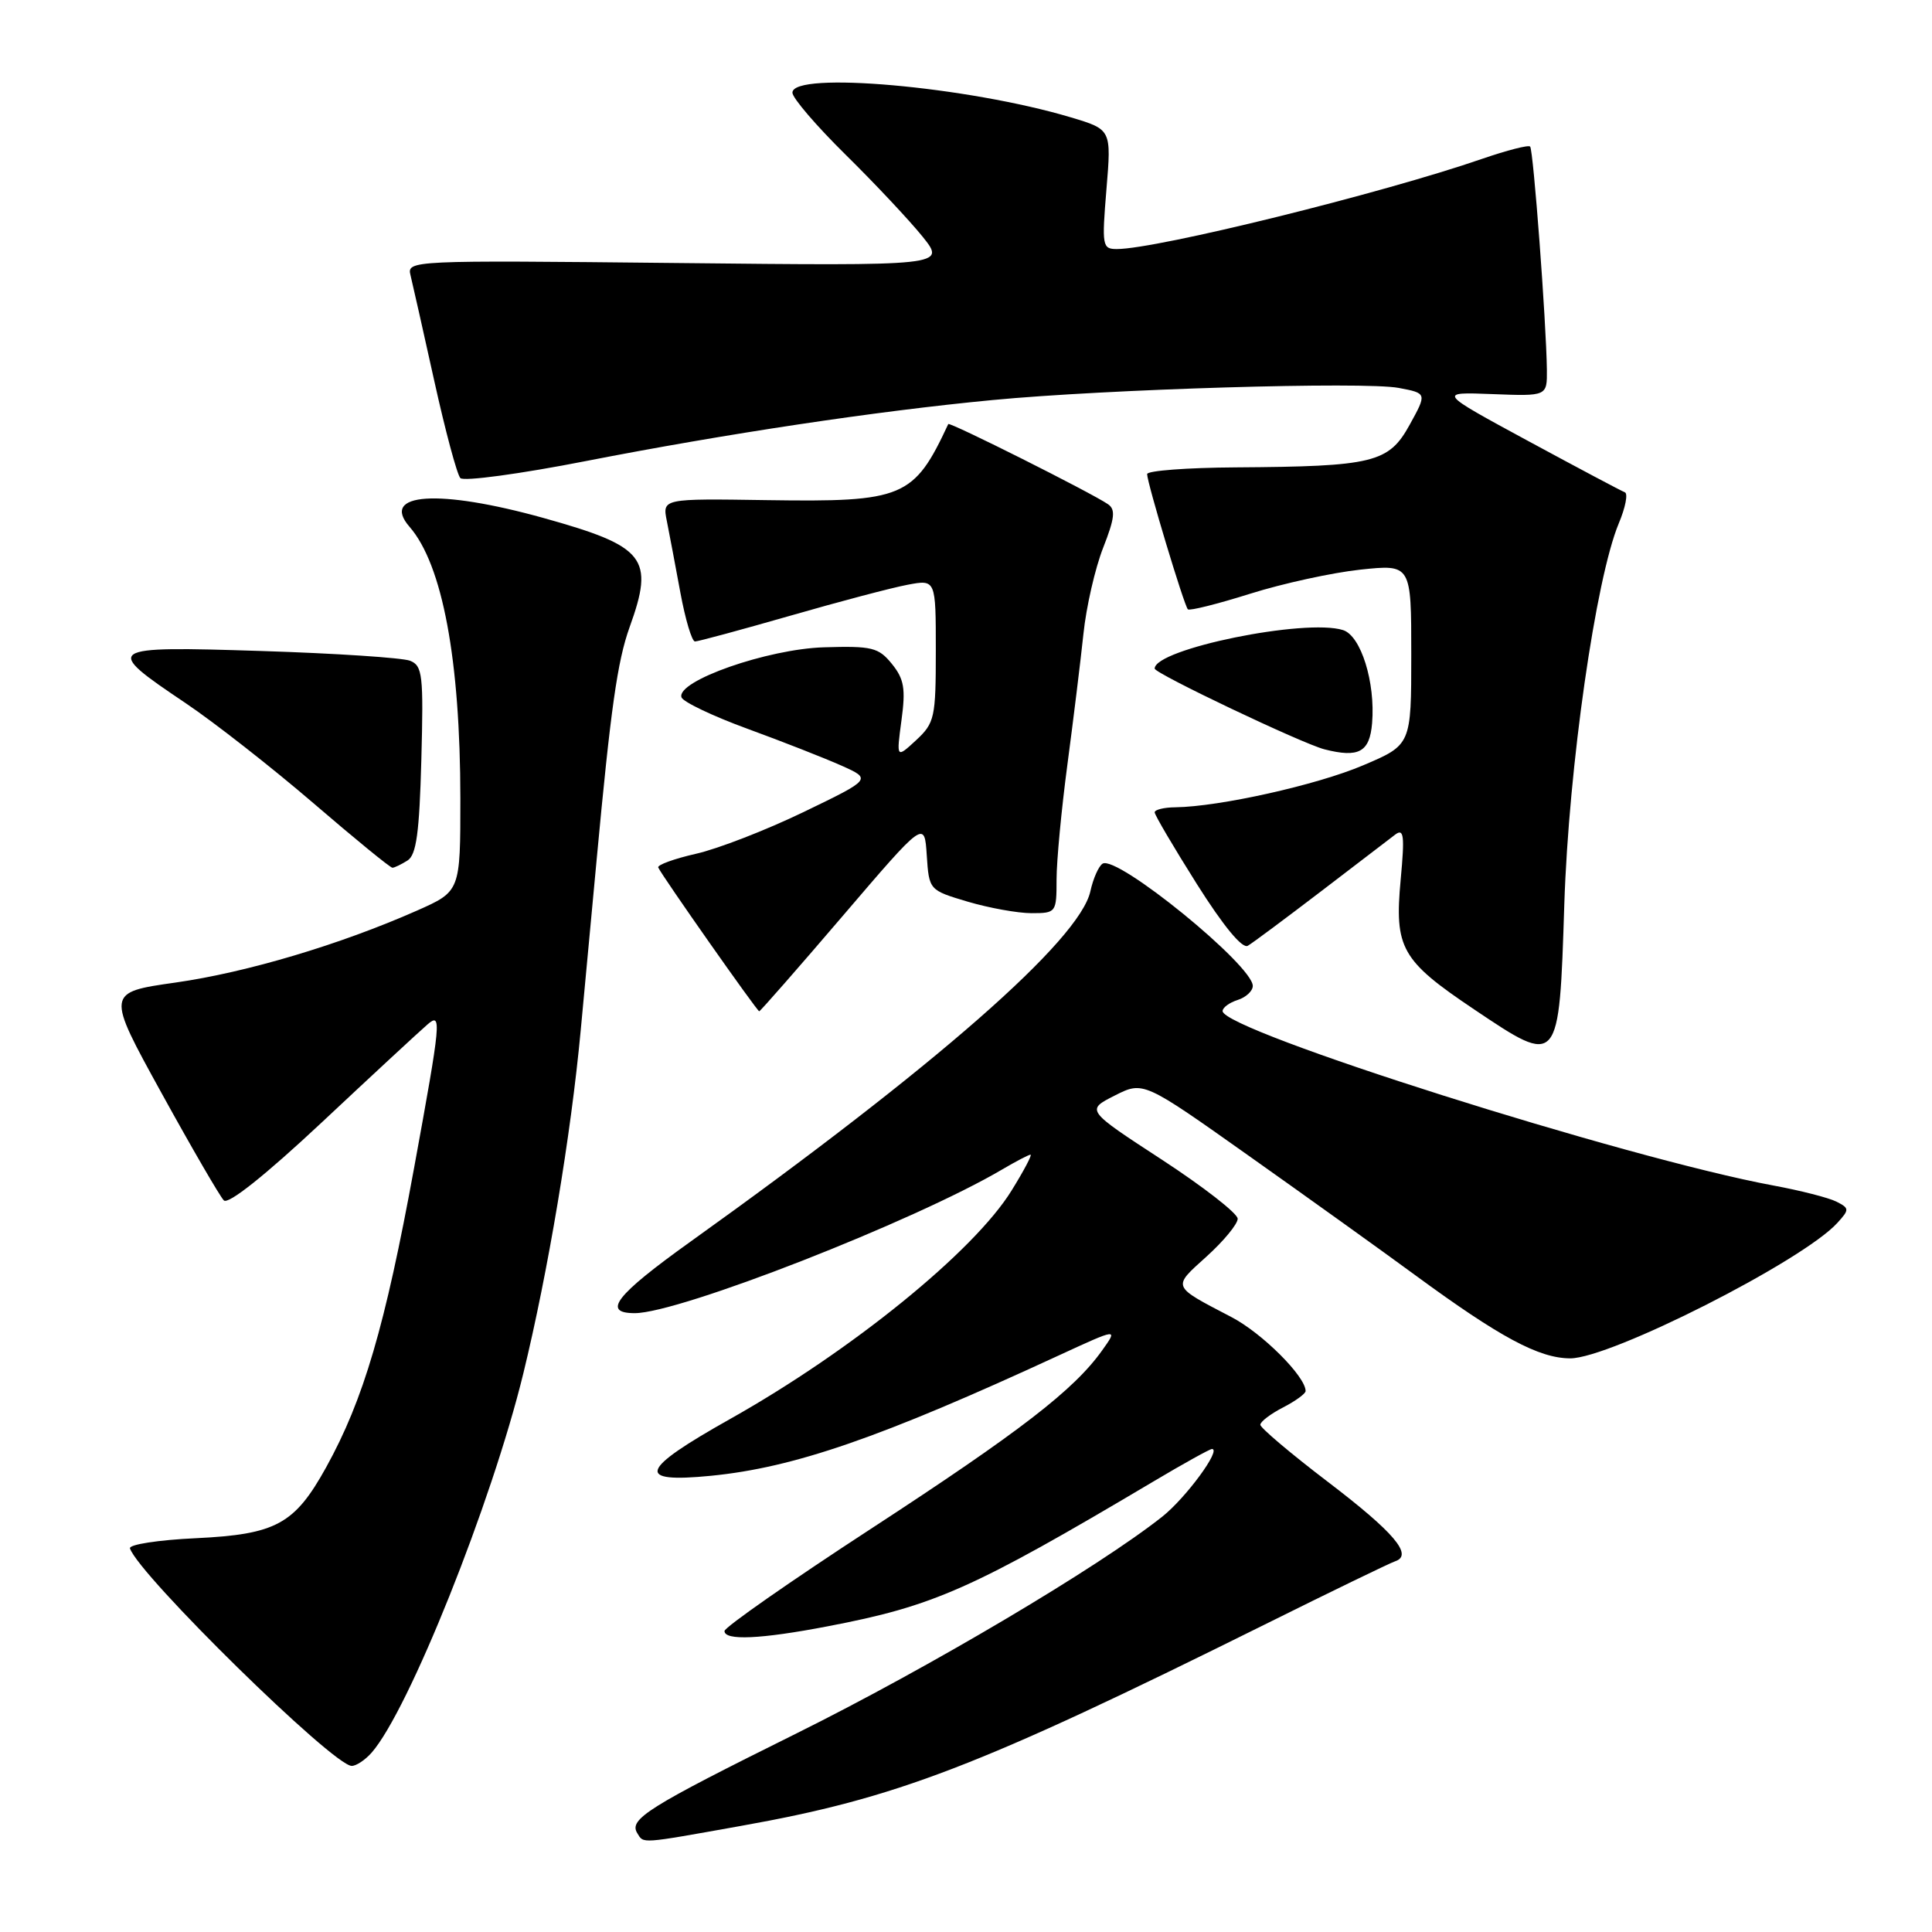 <?xml version="1.0" encoding="UTF-8" standalone="no"?>
<!DOCTYPE svg PUBLIC "-//W3C//DTD SVG 1.1//EN" "http://www.w3.org/Graphics/SVG/1.1/DTD/svg11.dtd" >
<svg xmlns="http://www.w3.org/2000/svg" xmlns:xlink="http://www.w3.org/1999/xlink" version="1.1" viewBox="0 0 256 256">
 <g >
 <path fill="currentColor"
d=" M 98.08 241.96 C 118.85 238.26 129.47 234.18 167.56 215.27 C 176.39 210.88 184.17 207.11 184.86 206.88 C 187.30 206.07 184.75 203.06 175.92 196.33 C 171.01 192.59 167.00 189.19 167.00 188.79 C 167.00 188.38 168.35 187.35 170.00 186.50 C 171.65 185.65 173.00 184.67 173.00 184.32 C 173.00 182.39 167.24 176.64 163.19 174.53 C 155.19 170.35 155.30 170.63 159.87 166.50 C 162.14 164.45 164.00 162.19 164.00 161.49 C 164.00 160.79 159.48 157.27 153.95 153.66 C 143.89 147.10 143.89 147.10 147.70 145.17 C 151.50 143.25 151.50 143.25 165.50 153.17 C 173.20 158.62 183.13 165.74 187.57 169.00 C 198.78 177.22 203.92 179.97 208.05 179.99 C 213.38 180.01 238.92 167.06 243.47 162.03 C 245.07 160.27 245.06 160.10 243.33 159.22 C 242.32 158.71 238.57 157.75 235.00 157.09 C 215.46 153.48 162.00 136.55 162.00 133.97 C 162.00 133.51 162.90 132.85 164.00 132.50 C 165.10 132.15 166.00 131.31 166.00 130.64 C 166.00 127.91 148.01 113.26 146.10 114.44 C 145.58 114.76 144.85 116.41 144.48 118.10 C 143.06 124.56 123.98 141.28 91.50 164.52 C 81.57 171.63 79.72 174.00 84.11 174.00 C 90.02 174.00 121.16 161.82 132.81 154.95 C 134.63 153.88 136.31 153.00 136.55 153.00 C 136.79 153.00 135.66 155.14 134.04 157.75 C 129.07 165.80 112.85 178.97 96.75 188.02 C 84.70 194.79 84.11 196.54 94.20 195.55 C 105.25 194.46 116.65 190.52 140.32 179.59 C 148.15 175.98 148.15 175.98 146.05 178.92 C 142.32 184.17 135.18 189.68 115.41 202.57 C 104.73 209.53 96.00 215.63 96.00 216.12 C 96.00 217.41 100.79 217.20 109.64 215.50 C 123.79 212.80 128.79 210.58 152.79 196.33 C 156.79 193.95 160.31 192.00 160.59 192.00 C 161.90 192.00 157.14 198.48 154.00 200.97 C 145.53 207.68 123.13 220.95 105.57 229.67 C 85.82 239.47 83.30 241.05 84.44 242.90 C 85.31 244.31 84.70 244.35 98.08 241.96 Z  M 49.23 232.25 C 54.13 226.70 65.16 199.13 69.34 182.00 C 72.62 168.54 75.65 150.47 76.95 136.50 C 77.52 130.45 78.46 120.33 79.05 114.00 C 80.92 93.90 81.81 87.61 83.42 83.12 C 86.74 73.92 85.55 72.41 72.00 68.63 C 58.13 64.77 50.33 65.29 54.27 69.81 C 58.63 74.82 60.99 87.44 61.00 105.81 C 61.00 118.11 61.00 118.11 55.25 120.66 C 45.07 125.16 32.74 128.84 23.28 130.19 C 14.06 131.50 14.06 131.50 21.39 144.81 C 25.42 152.13 29.15 158.55 29.66 159.06 C 30.24 159.64 35.13 155.75 42.61 148.75 C 49.21 142.56 55.53 136.71 56.64 135.75 C 58.55 134.09 58.45 135.19 54.87 154.75 C 51.03 175.74 48.17 185.47 43.22 194.42 C 39.04 201.97 36.59 203.31 25.96 203.82 C 20.99 204.05 17.05 204.66 17.22 205.17 C 18.40 208.71 44.15 233.98 46.60 233.99 C 47.20 234.00 48.38 233.21 49.23 232.25 Z  M 207.28 119.79 C 207.87 101.60 211.44 76.67 214.50 69.34 C 215.38 67.25 215.74 65.40 215.30 65.23 C 214.86 65.07 209.10 62.01 202.50 58.44 C 190.50 51.94 190.50 51.94 197.75 52.22 C 205.00 52.50 205.00 52.50 204.97 49.00 C 204.89 42.72 203.18 19.85 202.75 19.42 C 202.52 19.18 199.67 19.92 196.41 21.04 C 183.20 25.61 153.29 33.00 147.99 33.00 C 146.06 33.00 145.99 32.60 146.61 25.08 C 147.27 17.16 147.27 17.16 141.89 15.55 C 128.19 11.46 105.00 9.40 105.00 12.28 C 105.00 12.98 108.18 16.69 112.08 20.53 C 115.97 24.36 120.54 29.24 122.25 31.36 C 125.35 35.23 125.35 35.23 89.63 34.85 C 54.26 34.48 53.91 34.50 54.40 36.49 C 54.67 37.60 56.09 43.90 57.55 50.50 C 59.01 57.10 60.56 62.88 61.00 63.35 C 61.43 63.81 68.93 62.80 77.65 61.09 C 96.21 57.47 116.07 54.48 131.50 53.01 C 146.62 51.56 180.75 50.54 185.33 51.40 C 189.09 52.11 189.09 52.11 186.78 56.30 C 184.01 61.32 181.99 61.81 163.75 61.93 C 157.29 61.97 152.00 62.37 152.00 62.82 C 152.00 63.98 156.90 80.24 157.40 80.74 C 157.63 80.96 161.34 80.03 165.66 78.67 C 169.97 77.31 176.54 75.88 180.25 75.48 C 187.00 74.77 187.00 74.77 187.00 86.73 C 187.00 98.70 187.00 98.70 180.62 101.41 C 174.52 104.01 161.59 106.89 155.75 106.97 C 154.24 106.98 153.00 107.29 153.00 107.64 C 153.00 107.99 155.52 112.27 158.59 117.14 C 162.10 122.70 164.61 125.75 165.34 125.32 C 165.98 124.95 170.32 121.71 175.00 118.14 C 179.68 114.56 184.12 111.16 184.87 110.59 C 186.02 109.72 186.14 110.70 185.60 116.52 C 184.75 125.64 185.66 127.26 195.33 133.75 C 206.62 141.33 206.59 141.37 207.28 119.79 Z  M 111.68 121.35 C 122.50 108.70 122.50 108.70 122.80 113.33 C 123.11 117.95 123.11 117.95 128.24 119.48 C 131.06 120.31 134.86 121.00 136.68 121.00 C 139.94 121.00 140.00 120.92 140.00 116.53 C 140.00 114.08 140.65 107.22 141.44 101.28 C 142.23 95.35 143.18 87.58 143.56 84.00 C 143.93 80.42 145.11 75.29 146.17 72.59 C 147.72 68.64 147.84 67.50 146.80 66.80 C 144.54 65.26 125.80 55.86 125.65 56.19 C 121.09 65.97 119.73 66.54 101.63 66.27 C 87.76 66.06 87.76 66.06 88.36 69.04 C 88.69 70.68 89.49 74.94 90.15 78.51 C 90.81 82.08 91.68 85.00 92.09 85.00 C 92.50 85.00 98.18 83.46 104.70 81.59 C 111.22 79.71 118.23 77.86 120.28 77.48 C 124.00 76.78 124.00 76.78 124.00 86.21 C 124.00 95.10 123.85 95.79 121.39 98.08 C 118.77 100.50 118.77 100.50 119.45 95.44 C 120.02 91.26 119.80 89.97 118.18 87.97 C 116.41 85.79 115.55 85.58 109.20 85.77 C 101.71 85.99 89.58 90.24 90.30 92.40 C 90.50 93.00 94.45 94.89 99.08 96.58 C 103.71 98.27 109.30 100.47 111.50 101.45 C 115.50 103.24 115.50 103.24 106.50 107.59 C 101.55 109.98 95.12 112.48 92.22 113.13 C 89.32 113.79 87.07 114.61 87.22 114.95 C 87.70 116.03 100.32 134.00 100.60 134.00 C 100.74 134.00 105.73 128.31 111.68 121.35 Z  M 54.00 114.02 C 55.17 113.28 55.57 110.35 55.83 100.68 C 56.13 89.42 55.99 88.21 54.33 87.55 C 53.32 87.16 44.45 86.57 34.62 86.26 C 13.86 85.60 13.60 85.78 24.57 93.15 C 28.38 95.71 36.00 101.68 41.50 106.40 C 47.00 111.13 51.72 114.99 52.00 114.98 C 52.27 114.98 53.17 114.54 54.00 114.02 Z  M 181.81 95.82 C 182.26 90.41 180.33 84.24 177.96 83.49 C 172.98 81.91 153.00 85.99 153.00 88.59 C 153.00 89.24 172.58 98.55 175.50 99.29 C 180.05 100.45 181.49 99.66 181.81 95.82 Z "/>
</g>
</svg>